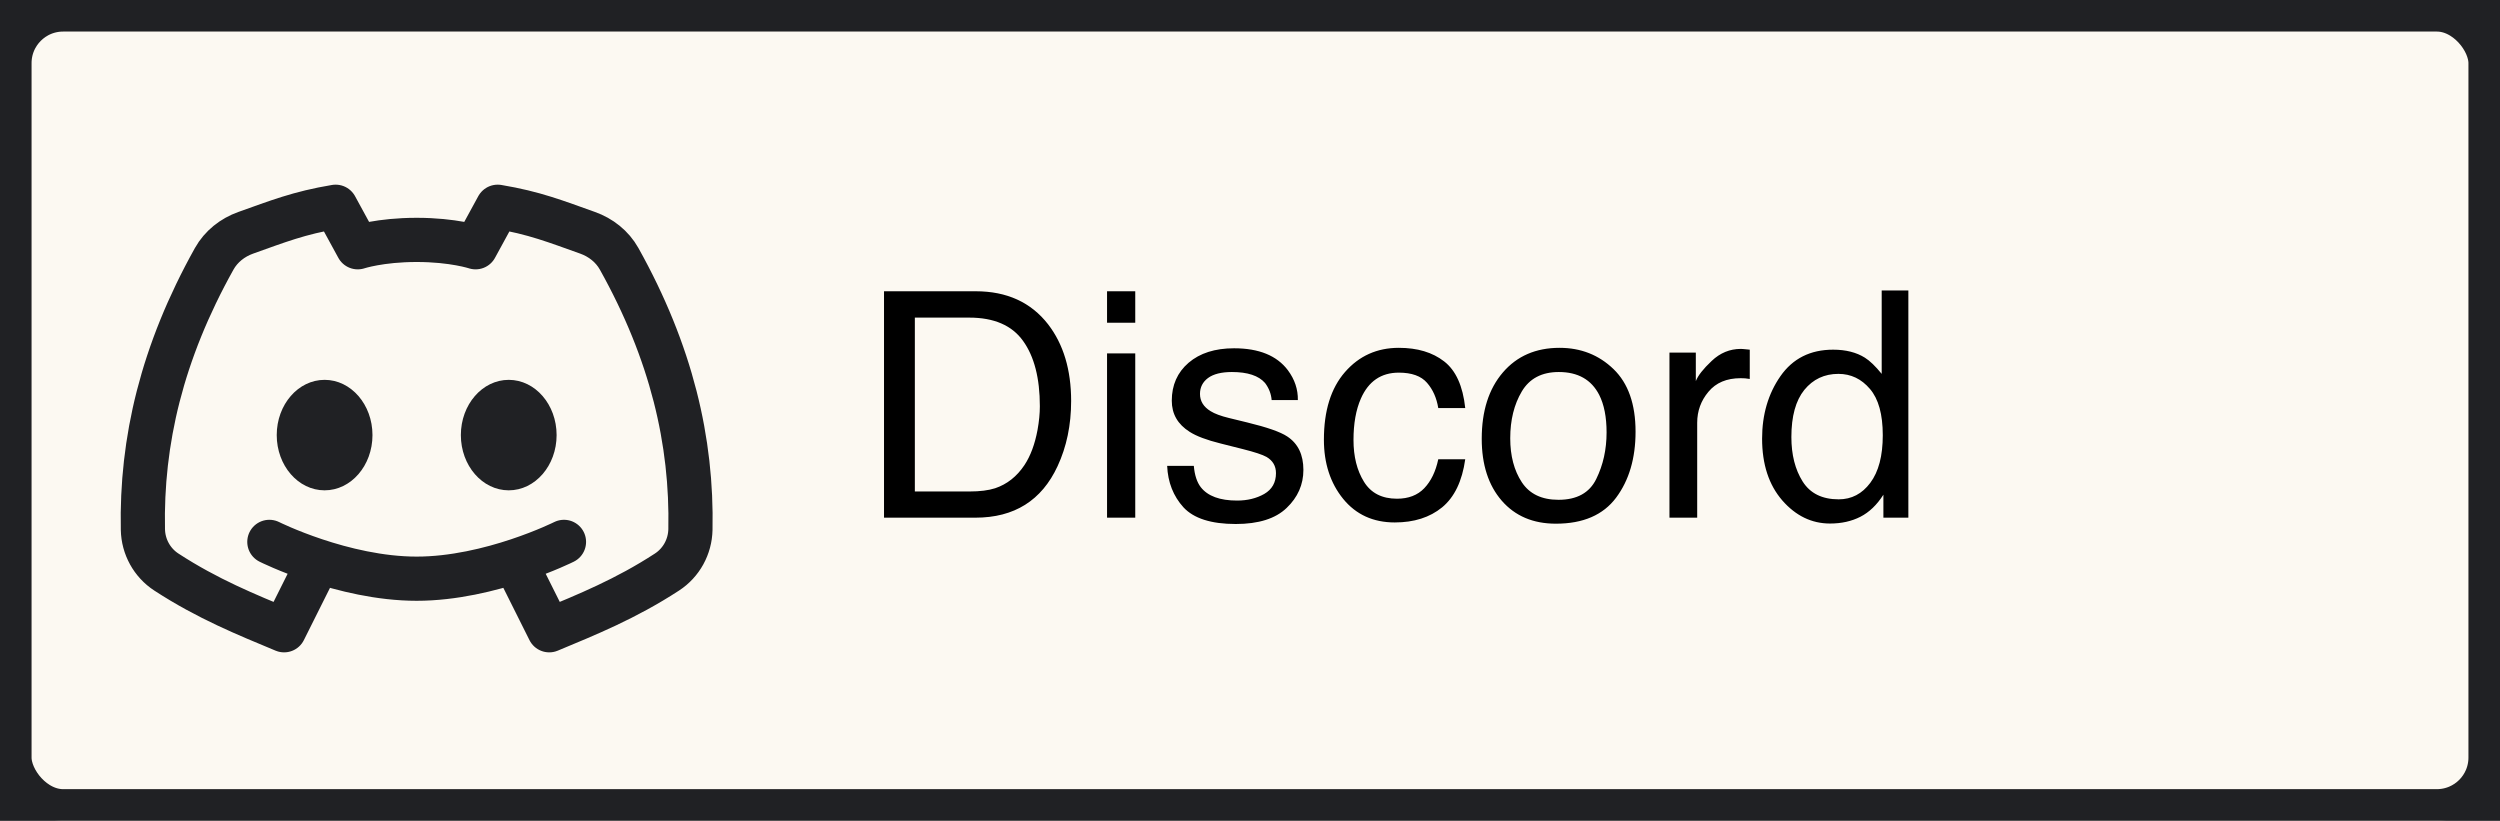 <svg width="198" height="65" viewBox="0 0 198 65" fill="none" xmlns="http://www.w3.org/2000/svg">
<rect x="0" y="0" width="198" height="65" fill="#808080" stroke="none"/>
<g clip-path="url(#clip0_373_491)">
<rect width="198" height="65" rx="5" fill="#FCF9F2" stroke="#202124" stroke-width="5"/>
<path d="M24.833 45.25L22.5 49.917C19.528 48.678 16.45 47.44 13.178 45.308C12.037 44.565 11.345 43.302 11.318 41.94C11.176 34.951 12.816 27.924 16.967 20.494C17.511 19.522 18.416 18.809 19.466 18.436C21.971 17.547 23.671 16.86 26.583 16.375L28.333 19.583C28.333 19.583 30.083 19 33 19C35.917 19 37.667 19.583 37.667 19.583L39.417 16.375C42.329 16.86 44.029 17.547 46.534 18.436C47.584 18.809 48.489 19.522 49.033 20.494C53.184 27.924 54.824 34.951 54.682 41.94C54.654 43.302 53.963 44.565 52.822 45.308C49.55 47.44 46.472 48.678 43.5 49.917L41.167 45.25M21.333 42.917C21.333 42.917 27.167 45.833 33 45.833C38.833 45.833 44.667 42.917 44.667 42.917" stroke="#202124" stroke-width="3.5" stroke-linecap="round" stroke-linejoin="round"/>
<path d="M25.708 38.834C27.802 38.834 29.5 36.875 29.5 34.459C29.5 32.042 27.802 30.084 25.708 30.084C23.614 30.084 21.917 32.042 21.917 34.459C21.917 36.875 23.614 38.834 25.708 38.834Z" fill="#202124"/>
<path d="M40.292 38.834C42.386 38.834 44.083 36.875 44.083 34.459C44.083 32.042 42.386 30.084 40.292 30.084C38.198 30.084 36.5 32.042 36.5 34.459C36.5 36.875 38.198 38.834 40.292 38.834Z" fill="#202124"/>
<path d="M76.789 38.925C77.611 38.925 78.287 38.839 78.815 38.669C79.759 38.351 80.533 37.741 81.135 36.837C81.615 36.113 81.961 35.185 82.172 34.054C82.294 33.379 82.356 32.752 82.356 32.174C82.356 29.953 81.912 28.227 81.025 26.998C80.146 25.77 78.726 25.155 76.765 25.155H72.456V38.925H76.789ZM70.014 23.068H77.277C79.743 23.068 81.656 23.943 83.015 25.692C84.227 27.271 84.834 29.294 84.834 31.759C84.834 33.664 84.475 35.385 83.759 36.923C82.498 39.641 80.329 41 77.253 41H70.014V23.068ZM87.678 27.987H89.912V41H87.678V27.987ZM87.678 23.068H89.912V25.558H87.678V23.068ZM94.55 36.898C94.615 37.631 94.799 38.192 95.1 38.583C95.653 39.291 96.613 39.645 97.981 39.645C98.794 39.645 99.51 39.47 100.129 39.12C100.747 38.762 101.057 38.213 101.057 37.472C101.057 36.911 100.808 36.483 100.312 36.19C99.995 36.011 99.368 35.804 98.432 35.568L96.686 35.128C95.572 34.852 94.75 34.542 94.221 34.201C93.277 33.607 92.805 32.785 92.805 31.735C92.805 30.498 93.248 29.497 94.135 28.732C95.03 27.967 96.231 27.584 97.736 27.584C99.706 27.584 101.126 28.162 101.997 29.318C102.542 30.05 102.806 30.84 102.79 31.686H100.715C100.674 31.19 100.499 30.738 100.19 30.331C99.685 29.753 98.811 29.464 97.565 29.464C96.735 29.464 96.105 29.623 95.673 29.94C95.25 30.258 95.039 30.677 95.039 31.198C95.039 31.767 95.319 32.223 95.881 32.565C96.206 32.768 96.686 32.947 97.321 33.102L98.774 33.456C100.353 33.839 101.411 34.209 101.948 34.567C102.802 35.128 103.229 36.011 103.229 37.216C103.229 38.38 102.786 39.385 101.899 40.231C101.02 41.077 99.677 41.501 97.871 41.501C95.926 41.501 94.546 41.061 93.732 40.182C92.927 39.295 92.495 38.2 92.439 36.898H94.55ZM110.786 27.548C112.259 27.548 113.455 27.906 114.375 28.622C115.302 29.338 115.86 30.571 116.047 32.321H113.911C113.78 31.515 113.483 30.848 113.02 30.319C112.556 29.782 111.811 29.513 110.786 29.513C109.386 29.513 108.385 30.197 107.783 31.564C107.392 32.451 107.197 33.546 107.197 34.848C107.197 36.158 107.473 37.261 108.027 38.156C108.58 39.051 109.451 39.498 110.639 39.498C111.551 39.498 112.271 39.222 112.8 38.669C113.337 38.107 113.707 37.342 113.911 36.373H116.047C115.803 38.107 115.192 39.377 114.216 40.182C113.239 40.98 111.99 41.378 110.468 41.378C108.759 41.378 107.396 40.756 106.379 39.511C105.362 38.258 104.853 36.695 104.853 34.823C104.853 32.528 105.41 30.742 106.525 29.464C107.64 28.187 109.06 27.548 110.786 27.548ZM123.432 39.584C124.889 39.584 125.886 39.035 126.423 37.936C126.968 36.829 127.241 35.6 127.241 34.249C127.241 33.029 127.045 32.036 126.655 31.271C126.036 30.067 124.97 29.464 123.457 29.464C122.114 29.464 121.137 29.977 120.527 31.002C119.917 32.028 119.611 33.265 119.611 34.713C119.611 36.105 119.917 37.265 120.527 38.192C121.137 39.12 122.106 39.584 123.432 39.584ZM123.518 27.548C125.202 27.548 126.626 28.109 127.79 29.232C128.954 30.355 129.536 32.008 129.536 34.188C129.536 36.296 129.023 38.038 127.998 39.413C126.972 40.788 125.381 41.476 123.225 41.476C121.426 41.476 119.998 40.87 118.94 39.657C117.882 38.437 117.353 36.801 117.353 34.75C117.353 32.553 117.91 30.803 119.025 29.501C120.14 28.199 121.638 27.548 123.518 27.548ZM132.221 27.926H134.309V30.185C134.479 29.745 134.899 29.212 135.566 28.585C136.233 27.951 137.002 27.633 137.873 27.633C137.914 27.633 137.983 27.637 138.081 27.645C138.178 27.654 138.345 27.67 138.581 27.694V30.014C138.451 29.989 138.329 29.973 138.215 29.965C138.109 29.957 137.991 29.953 137.861 29.953C136.754 29.953 135.904 30.311 135.31 31.027C134.715 31.735 134.418 32.553 134.418 33.48V41H132.221V27.926ZM141.877 34.616C141.877 36.016 142.174 37.187 142.768 38.131C143.362 39.075 144.314 39.547 145.625 39.547C146.642 39.547 147.476 39.112 148.127 38.241C148.786 37.362 149.116 36.105 149.116 34.469C149.116 32.817 148.778 31.596 148.103 30.807C147.427 30.01 146.593 29.611 145.6 29.611C144.493 29.611 143.594 30.034 142.902 30.88C142.219 31.727 141.877 32.972 141.877 34.616ZM145.185 27.694C146.186 27.694 147.024 27.906 147.7 28.329C148.09 28.573 148.534 29 149.03 29.611V23.007H151.142V41H149.165V39.181C148.652 39.987 148.046 40.569 147.346 40.927C146.646 41.285 145.844 41.464 144.941 41.464C143.484 41.464 142.223 40.853 141.157 39.633C140.091 38.404 139.558 36.772 139.558 34.738C139.558 32.834 140.042 31.186 141.01 29.794C141.987 28.394 143.378 27.694 145.185 27.694Z" fill="black"/>
</g>
<defs>
<clipPath id="clip0_373_491">
<rect width="198" height="65" fill="white"/>
</clipPath>
</defs>
</svg>
